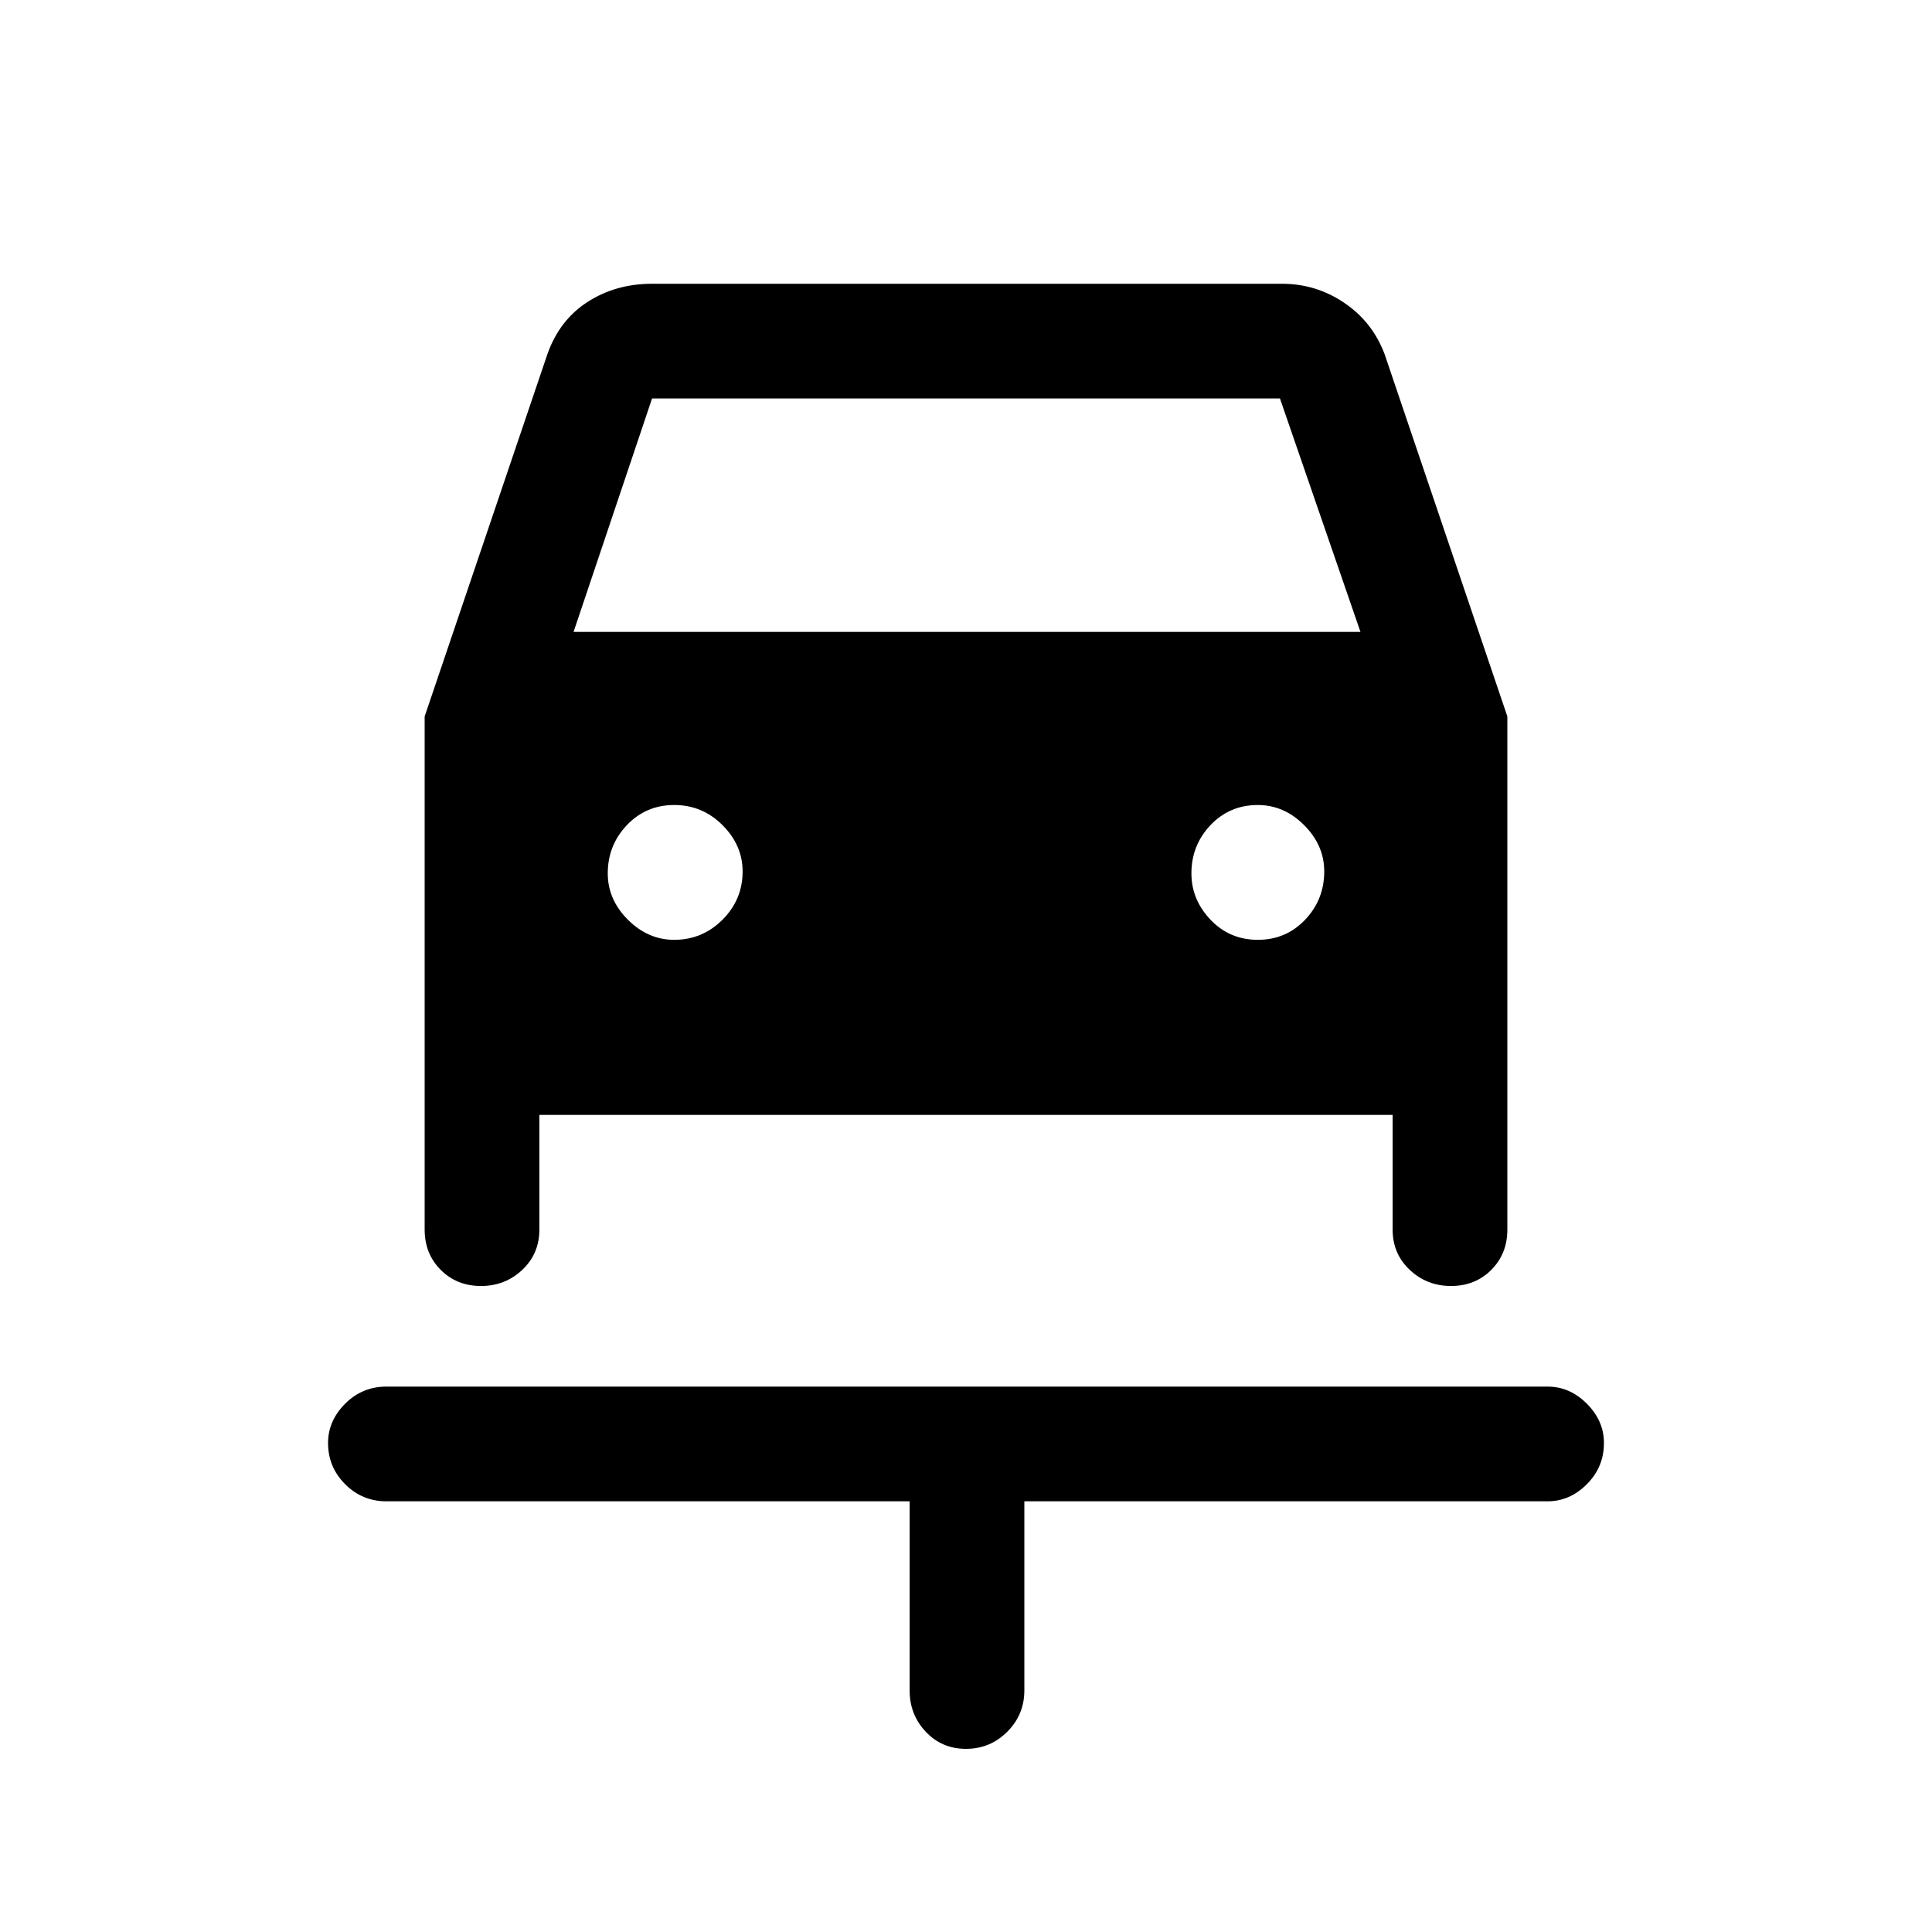 <svg xmlns="http://www.w3.org/2000/svg" height="40" width="40"><path d="M20 36.208q-.5 0-.833-.354-.334-.354-.334-.854v-3.917H8q-.5 0-.854-.354t-.354-.854q0-.458.354-.813.354-.354.854-.354h24.042q.458 0 .812.354.354.355.354.813 0 .5-.354.854t-.812.354H21.208V35q0 .5-.354.854t-.854.354Zm-6.042-16.75q.584 0 1-.416.417-.417.417-1 0-.542-.417-.959-.416-.416-1-.416-.583 0-.979.416-.396.417-.396 1 0 .542.417.959.417.416.958.416Zm12.084 0q.583 0 .979-.416.396-.417.396-1 0-.542-.417-.959-.417-.416-.958-.416-.584 0-.98.416-.395.417-.395 1 0 .542.395.959.396.416.98.416ZM9.958 26.625q-.5 0-.833-.333-.333-.334-.333-.834V14.833l2.541-7.5q.25-.708.834-1.083.583-.375 1.333-.375h13.042q.708 0 1.291.396.584.396.834 1.062l2.541 7.5v10.625q0 .5-.333.834-.333.333-.833.333-.5 0-.854-.333-.355-.334-.355-.834v-2.375H11.167v2.375q0 .5-.355.834-.354.333-.854.333Zm1.917-13.542h16.292L26.5 8.25h-13Z"/></svg>